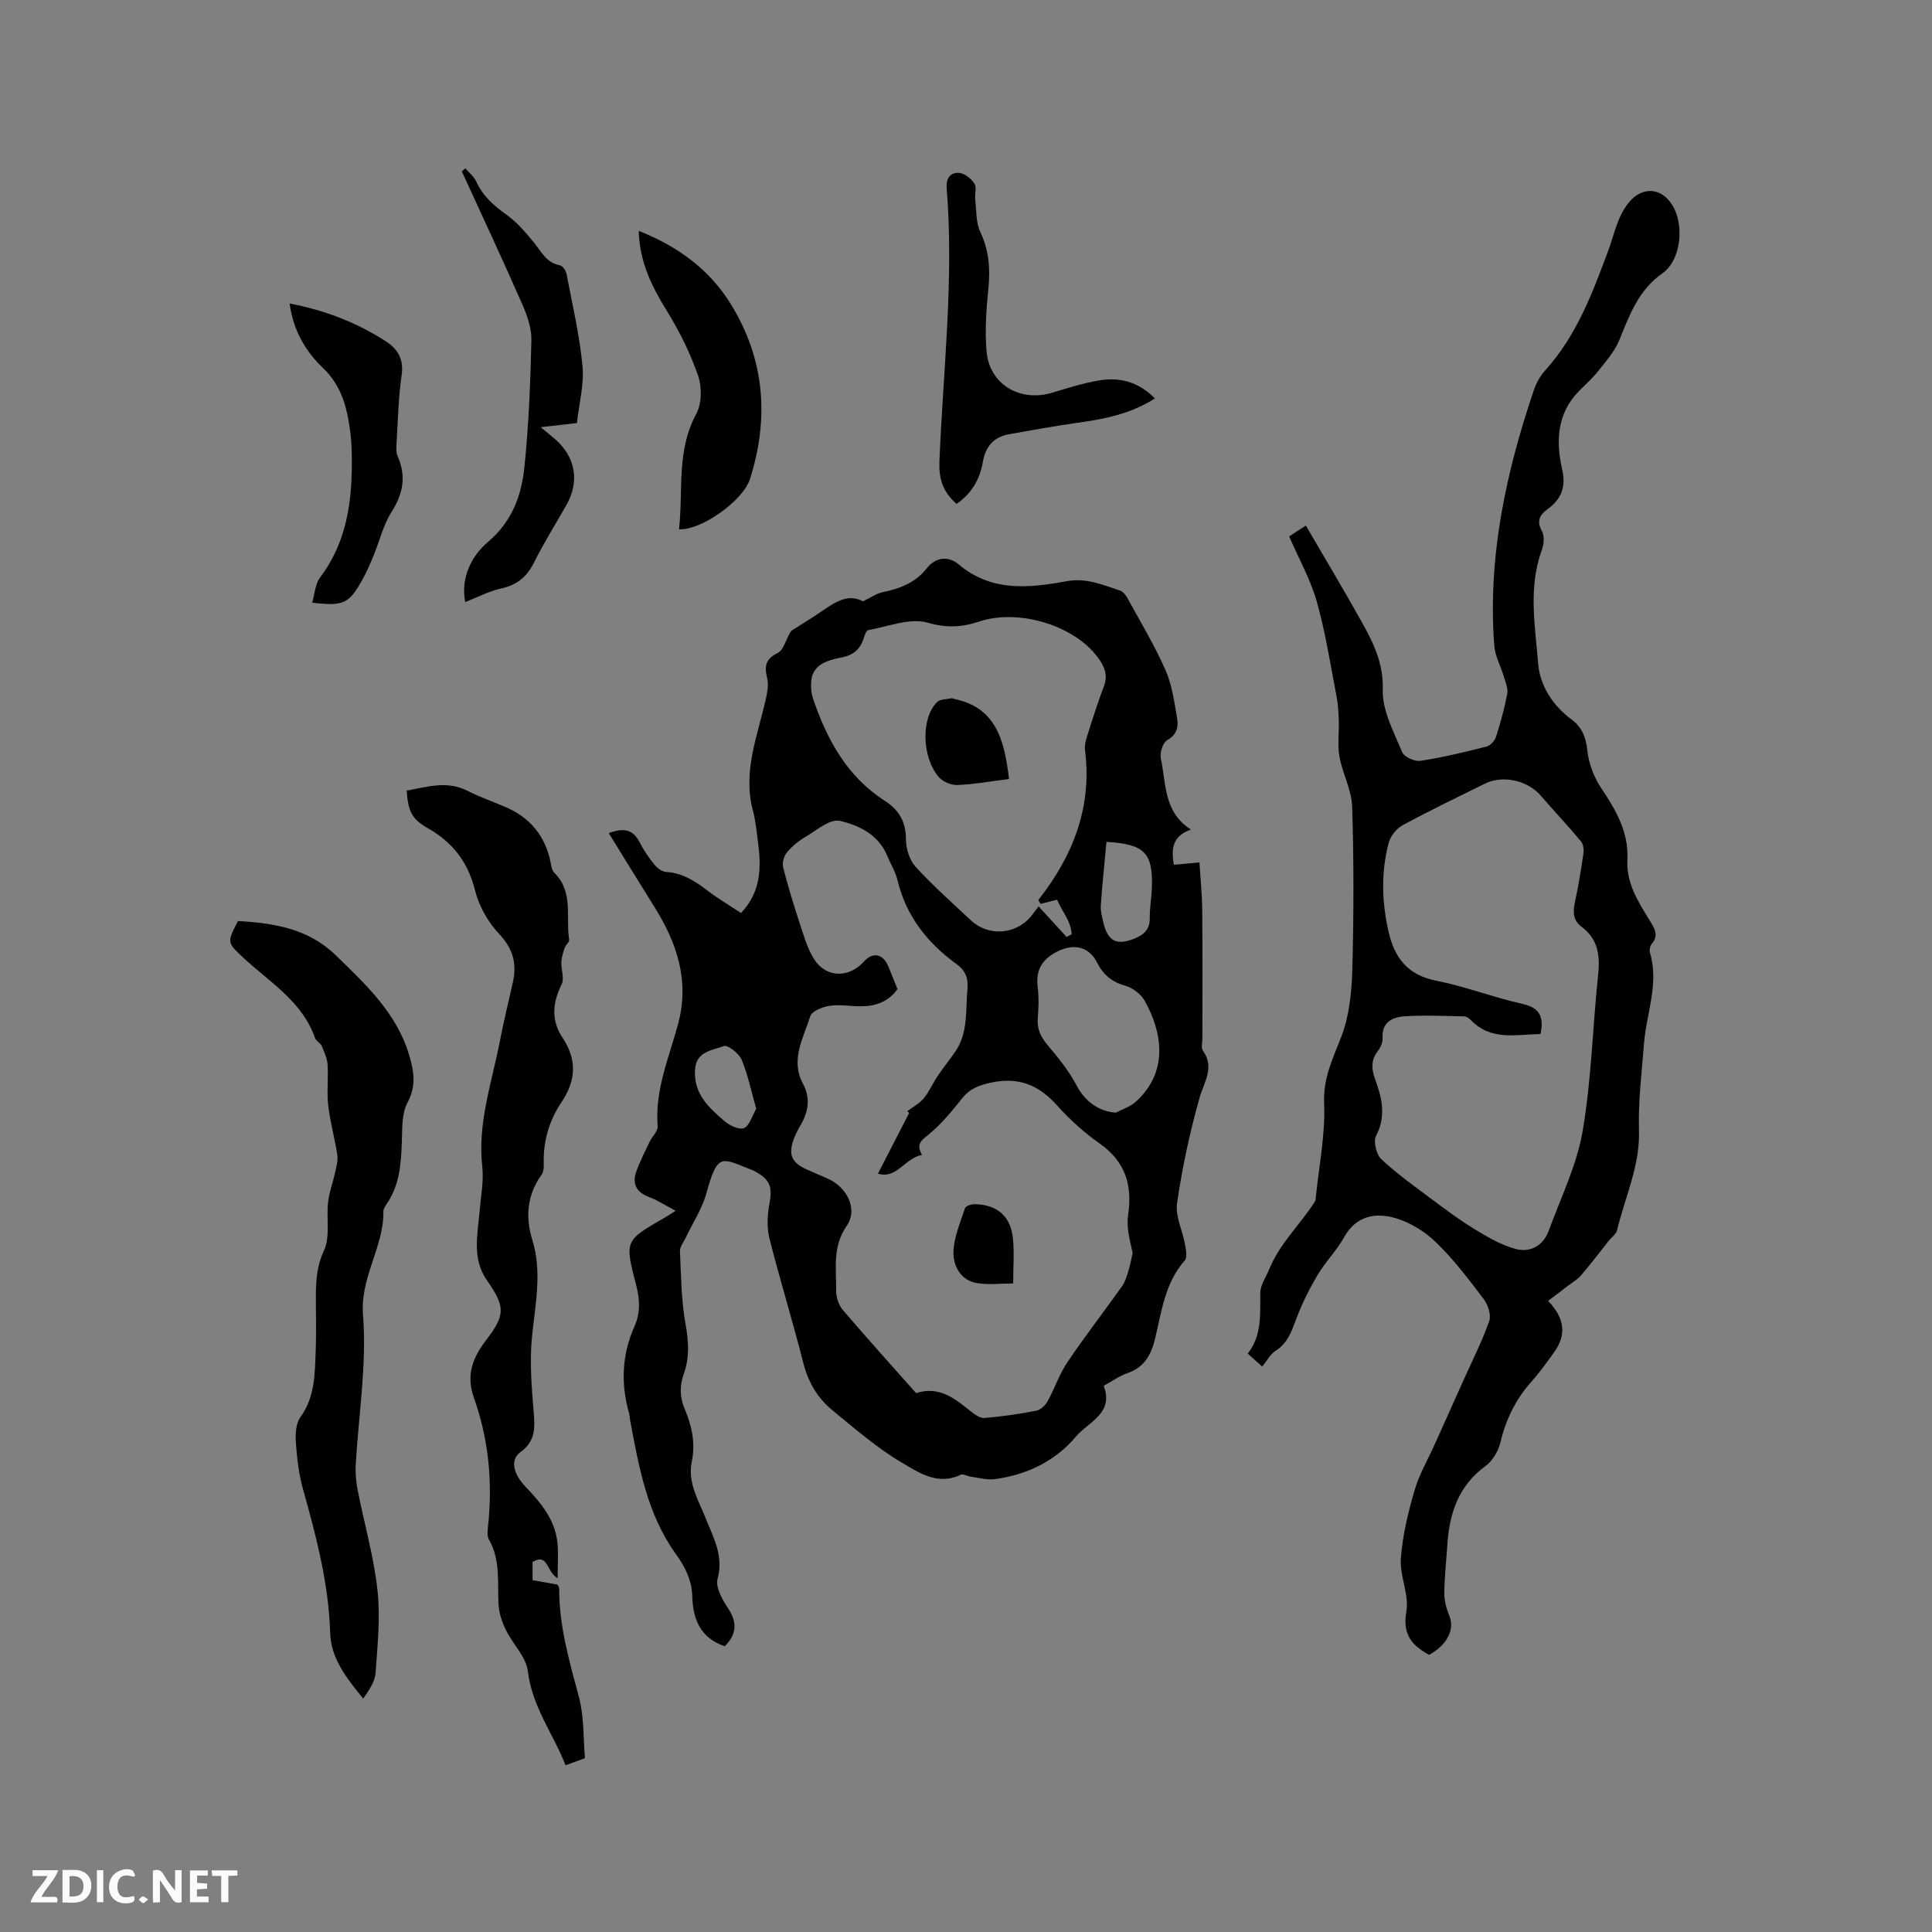<svg enable-background="new 0 0 400 400" viewBox="0 0 400 400" xmlns="http://www.w3.org/2000/svg"><rect x="0" y="0" width="400" height="400" fill="#808080" stroke="none"/><path d="m37.59 393.81c-.92.31-1.52.05-2-.78-.7-1.2-1.52-2.34-2.47-3.78v4.59c-.55.03-.95.05-1.41.07-.03-.37-.06-.64-.06-.91 0-1.91 0-3.81 0-5.7 1.13-.41 1.77-.03 2.29.91.62 1.11 1.38 2.14 2.31 3.19v-4.2h1.35v6.61z" fill="#fbfafc"/><path d="m12.94 393.88v-6.75c1.9.19 3.93-.54 5.37 1.29.8 1.01.78 2.88.03 3.97-1.37 1.97-3.4 1.51-5.4 1.49m1.45-1.22c2.04.12 2.92-.58 2.89-2.21-.03-1.51-.98-2.19-2.89-2z" fill="#fbfafc"/><path d="m11.81 393.87h-5.49c.68-2.18 2.47-3.48 3.51-5.45h-3.08v-1.21h5.29c-.71 2.13-2.44 3.48-3.47 5.51.86 0 1.63.04 2.39-.01.79-.05 1.14.21.85 1.16" fill="#fbfafc"/><path d="m39.33 393.86v-6.61h3.7v1.07h-2.22v1.52c.68.04 1.34.09 2.07.13v1.07c-.72.05-1.38.09-2.1.14v1.48h2.4v1.19h-3.85z" fill="#fbfafc"/><path d="m27.71 388.56c-1.15-.3-2.46-.61-3.1.64-.37.73-.41 1.93-.06 2.67.63 1.35 1.99.93 3.17.68.35.94-.01 1.32-.93 1.46-1.62.25-3.05-.27-3.76-1.48-.73-1.24-.6-3.03.31-4.17.88-1.11 2.71-1.7 4-1.16.32.13.44.74.65 1.12-.1.08-.19.16-.28.24" fill="#fbfafc"/><path d="m49.15 387.24v1.07c-.59.02-1.17.05-1.87.08v5.44h-1.48v-5.44h-1.85c-.05-.4-.08-.73-.13-1.15z" fill="#fbfafc"/><path d="m20.06 387.21h1.33v6.62h-1.33z" fill="#fbfafc"/><path d="m30.68 393.25c-.49.38-.8.79-1.05.76-.32-.05-.6-.45-.9-.7.26-.24.51-.64.8-.67.29-.04.62.3 1.15.61" fill="#fbfafc"/><g fill="#010000"><path d="m153.41 189.03c4.18-4.39 4.21-9.41 3.54-14.57-.29-2.21-.49-4.45-1.06-6.59-2.19-8.16 1.01-15.65 2.71-23.34.29-1.31.54-2.77.25-4.03-.56-2.41-.55-3.95 2.16-5.31 1.39-.69 1.8-3.34 2.87-4.62 2.1-1.34 4.23-2.63 6.28-4.04 2.75-1.88 5.47-3.7 8.5-2.03 1.58-.75 2.81-1.65 4.16-1.92 3.54-.7 6.74-1.99 9-4.85 2.04-2.57 4.63-2.58 6.66-.88 6.84 5.76 14.58 4.9 22.37 3.48 4.04-.74 7.5.76 11.08 1.96.6.2 1.14.91 1.48 1.52 2.69 4.92 5.61 9.75 7.87 14.86 1.37 3.11 1.85 6.65 2.43 10.04.3 1.74-.03 3.39-2.05 4.53-.91.51-1.58 2.64-1.32 3.81 1.13 5.14.49 11.02 6.23 14.7-3.94 1.39-4.08 4.06-3.54 7.29 1.66-.15 3.2-.29 5.31-.48.2 3.37.54 6.69.57 10.02.08 8.8.03 17.61.03 26.41 0 .85-.3 1.93.1 2.51 2.51 3.58.23 6.52-.72 9.89-2 7.11-3.56 14.39-4.62 21.69-.4 2.73 1.14 5.72 1.66 8.62.19 1.08.48 2.64-.08 3.28-4.09 4.64-4.78 10.55-6.13 16.15-.83 3.45-2.24 5.95-5.74 7.17-1.67.58-3.16 1.67-4.91 2.62 2.21 5.71-3.23 7.51-5.74 10.51-4.24 5.06-10.16 7.92-16.8 8.81-1.6.22-3.31-.29-4.96-.51-.72-.09-1.6-.65-2.11-.4-4.7 2.29-8.66-.44-12.14-2.49-5.17-3.03-9.77-7.07-14.44-10.89-3.08-2.52-5-5.84-6.01-9.83-2.19-8.62-4.82-17.12-7-25.74-.56-2.23-.43-4.78-.01-7.07.65-3.51.21-5.05-2.91-6.75-.09-.05-.18-.12-.27-.16-6.75-2.62-7.47-4.03-9.86 4.66-.88 3.19-2.81 6.1-4.25 9.14-.44.94-1.26 1.91-1.22 2.84.22 5.06.27 10.18 1.16 15.14.64 3.56.85 6.86-.36 10.24-.89 2.49-.87 4.87.2 7.36 1.48 3.44 2.23 7.05 1.45 10.83-.91 4.4 1.4 8 2.9 11.8 1.58 3.98 3.73 7.69 2.44 12.45-.47 1.73.96 4.31 2.15 6.09 2.02 3.02 1.75 5.47-.67 7.89-5-1.69-6.6-5.55-6.72-10.32-.09-3.31-1.43-6.02-3.35-8.7-5.95-8.24-7.7-17.99-9.5-27.7-.1-.52-.1-1.06-.25-1.57-1.73-6.11-1.47-12.1 1.13-17.93 1.28-2.85 1.11-5.65.33-8.64-2.39-9.12-2.31-9.14 5.83-13.82.64-.36 1.24-.78 2.36-1.48-2.04-1.07-3.68-2.16-5.47-2.83-2.58-.96-3.56-2.66-2.71-5.17.73-2.14 1.8-4.18 2.77-6.23.53-1.13 1.78-2.25 1.69-3.29-.6-7.45 2.34-14.17 4.21-21.07 2.46-9.07-.22-16.88-4.93-24.4-3.12-4.98-6.18-9.99-9.4-15.2 3.34-1.27 5.13-.56 6.41 1.94.82 1.59 1.84 3.11 2.97 4.5.59.73 1.58 1.54 2.44 1.59 3.24.19 5.77 1.71 8.26 3.6 2.24 1.74 4.7 3.19 7.29 4.91zm34.83 41.38c-.13-.12-.27-.23-.4-.35 1.15-.87 2.52-1.58 3.41-2.66 1.15-1.4 1.88-3.14 2.9-4.66 1.17-1.74 2.51-3.35 3.68-5.08 2.66-3.94 2.06-8.51 2.47-12.9.21-2.24-.43-3.83-2.24-5.14-6.07-4.4-10.48-9.98-12.26-17.45-.41-1.72-1.42-3.3-2.1-4.96-1.8-4.41-5.87-6.36-9.84-7.26-2.03-.46-4.8 1.96-7.1 3.31-1.44.85-2.81 1.98-3.87 3.27-.62.75-.98 2.16-.74 3.09.98 3.88 2.17 7.71 3.41 11.51.78 2.4 1.5 4.89 2.74 7.05 2.42 4.24 7.27 4.54 10.55.91 1.85-2.05 3.95-1.66 5.05.96.65 1.54 1.26 3.11 1.91 4.73-1.8 2.55-4.4 3.52-7.38 3.56-2.22.03-4.49-.42-6.65-.1-1.46.21-3.68 1.09-4.02 2.16-1.42 4.5-4.17 9.01-1.52 13.95 1.64 3.06 1.11 5.89-.55 8.71-.54.91-1.02 1.87-1.38 2.86-1.13 3.18-.38 4.82 2.72 6.2 1.45.65 2.91 1.27 4.36 1.91 3.97 1.75 6.29 6.31 3.91 9.76-3 4.35-2.12 8.84-2.19 13.36-.02 1.36.5 3.02 1.37 4.04 5 5.87 10.17 11.58 15.19 17.24 4.79-1.56 8.04 1.14 11.35 3.8.81.65 1.93 1.43 2.84 1.35 3.58-.31 7.16-.82 10.69-1.51.89-.17 1.88-1.12 2.35-1.97 1.46-2.63 2.42-5.59 4.09-8.06 3.61-5.36 7.57-10.47 11.32-15.74.63-.89.97-2.02 1.29-3.08.38-1.24.61-2.54.9-3.81-.55-2.52-1.32-5.25-.94-7.8.93-6.25-.55-11.12-5.92-14.88-3.19-2.24-6.15-4.93-8.75-7.83-3.78-4.23-7.93-5.99-13.69-4.76-2.57.55-4.42 1.26-6.04 3.3-2.09 2.63-4.27 5.3-6.85 7.41-1.49 1.22-2.72 1.95-1.42 4.26-3.57.65-5.2 5.07-9.12 3.88 2.23-4.35 4.35-8.46 6.47-12.58zm27.19-43.28c-.15-.26-.31-.53-.46-.79 7.19-9.14 11.17-19.23 9.67-31.03-.16-1.28.38-2.71.79-4.01.97-3.09 1.97-6.18 3.12-9.2.92-2.43.03-4.29-1.37-6.14-5.04-6.62-16.43-9.94-24.43-7.28-3.48 1.16-6.73 1.4-10.69.24-3.64-1.07-8.17.82-12.29 1.53-.39.07-.74 1-.92 1.59-.7 2.38-2.23 3.65-4.67 4.09-1.44.26-2.95.68-4.19 1.43-.88.53-1.73 1.66-1.91 2.65-.26 1.41-.22 3.05.24 4.4 2.87 8.47 7.03 16.14 14.81 21.15 3.08 1.98 4.45 4.43 4.44 8.13 0 1.9.77 4.24 2.03 5.61 3.57 3.9 7.55 7.42 11.42 11.05 3.57 3.35 9.19 2.99 12.35-.74.52-.62.99-1.28 1.66-2.15 2.02 2.21 3.91 4.26 5.79 6.32.35-.18.71-.37 1.06-.55-.13-2.8-2.17-4.95-3.01-7.15-1.29.32-2.36.59-3.44.85zm15.62 43.23c1.38-.74 2.98-1.24 4.11-2.26 6.96-6.32 5.38-14.58 1.84-20.89-.77-1.38-2.47-2.68-3.99-3.11-2.79-.79-4.59-2.26-5.87-4.8-1.75-3.47-5-4-8.39-2.22-3.17 1.67-4.33 3.9-3.9 7.36.26 2.09.18 4.24.01 6.35-.19 2.29.65 3.96 2.12 5.69 2.23 2.62 4.42 5.38 6.01 8.41 1.59 3.01 4.43 5.25 8.06 5.47zm-1.97-56.06c-.42 4.53-.87 8.82-1.17 13.11-.08 1.13.23 2.3.49 3.43.91 4.03 2.74 5 6.54 3.46 1.89-.76 3.15-1.92 3.11-4.23-.03-1.99.34-3.99.42-5.99.32-7.45-1.41-9.32-9.39-9.78zm-72.51 55.28c-1.03-3.62-1.71-7.05-3.03-10.2-.55-1.3-2.89-3.11-3.69-2.8-2.38.92-5.76 1.02-5.96 5.01-.25 4.93 2.88 7.75 6.08 10.5 1.07.92 3.06 1.89 4.06 1.47 1.14-.49 1.66-2.48 2.54-3.98z"/><path d="m320.51 269.33c3.52 3.65 3.82 7.1 1.23 10.67-1.49 2.06-2.97 4.15-4.66 6.04-3.26 3.64-5.28 7.79-6.42 12.54-.43 1.8-1.59 3.84-3.05 4.9-5.59 4.06-7.51 9.73-7.94 16.21-.22 3.39-.61 6.77-.64 10.15-.01 1.58.44 3.25 1.05 4.72 1.14 2.75-.43 5.99-4.19 8.06-3.56-1.94-5.57-4.2-4.72-8.99.62-3.47-1.4-7.34-1.14-10.96.34-4.73 1.49-9.47 2.82-14.05.99-3.39 2.83-6.54 4.29-9.79 1.97-4.4 3.95-8.79 5.92-13.19 1.8-4.03 3.81-7.98 5.27-12.13.44-1.26-.26-3.37-1.15-4.55-3.06-4.06-6.17-8.16-9.8-11.68-2.32-2.26-5.4-4.2-8.49-5.09-4.09-1.18-8.12-.52-10.61 3.97-1.53 2.76-3.86 5.07-5.48 7.8-1.7 2.86-3.21 5.88-4.38 8.99-.99 2.62-1.78 5.13-4.35 6.74-1.08.68-1.75 2.03-2.74 3.24-.98-.88-1.9-1.7-3-2.68 2.97-3.79 2.56-8.17 2.6-12.5.02-1.78 1.17-3.3 1.77-4.79 2.2-5.5 6.45-9.36 9.5-14.12.16-.25.19-.6.22-.92.66-6.51 2-13.05 1.73-19.52-.22-5.23 1.79-9.21 3.54-13.72 1.67-4.31 2.16-9.27 2.29-13.96.31-11.23.32-22.49-.03-33.72-.11-3.46-2-6.84-2.63-10.33-.44-2.43-.05-4.99-.14-7.49-.06-1.67-.14-3.36-.46-4.99-1.27-6.55-2.27-13.18-4.08-19.59-1.3-4.61-3.72-8.9-5.73-13.54.86-.56 1.9-1.24 3.45-2.25 3.95 6.78 7.9 13.37 11.64 20.08 2.4 4.3 4.45 8.49 4.29 13.95-.13 4.27 2.29 8.7 4.01 12.88.41 1 2.62 1.99 3.83 1.8 4.59-.7 9.13-1.81 13.65-2.96.79-.2 1.7-1.2 1.96-2.02.93-2.92 1.75-5.9 2.32-8.91.2-1.07-.34-2.32-.67-3.45-.65-2.19-1.85-4.31-2.02-6.52-1.38-18.28 2.4-35.8 8.23-52.98.49-1.45 1.32-2.89 2.34-4.02 6.49-7.18 9.82-16.11 13.07-24.89 1.27-3.42 1.84-6.97 4.29-9.92 2.66-3.21 6.54-3.1 8.86.5 2.63 4.08 1.94 11.48-1.98 14.24-4.97 3.5-6.8 8.62-8.92 13.83-.95 2.33-2.75 4.35-4.34 6.37-1.17 1.49-2.62 2.76-3.96 4.12-4.61 4.68-4.87 10.4-3.53 16.28.81 3.57-.12 6.11-2.99 8.2-1.56 1.13-2.41 2.39-1.21 4.54.56 1.01.43 2.74 0 3.92-2.88 7.8-1.38 15.81-.76 23.63.34 4.33 2.95 8.57 6.83 11.42 2.17 1.6 3.04 3.63 3.33 6.42.28 2.69 1.35 5.55 2.86 7.81 3.06 4.57 5.74 9.13 5.44 14.87-.25 4.85 2.24 8.7 4.62 12.58.95 1.55 1.97 3.03.42 4.85-.36.42-.52 1.28-.36 1.82 1.92 6.45-.75 12.56-1.24 18.83-.46 5.99-1.22 12.01-1.04 17.99.22 7.35-2.9 13.8-4.54 20.64-.2.83-1.15 1.47-1.74 2.21-1.9 2.39-3.73 4.83-5.73 7.14-.79.92-1.93 1.55-2.91 2.3-1.2.95-2.44 1.88-3.9 2.97zm-1.55-55.24c-5.01.06-10.26 1.49-14.5-2.95-.34-.35-.88-.7-1.34-.71-4.12-.07-8.26-.29-12.36-.01-2.5.17-4.73 1.24-4.52 4.55.05.87-.42 1.92-.98 2.64-1.5 1.92-1.29 3.85-.52 5.94 1.41 3.84 2.27 7.58.15 11.63-.6 1.15.07 3.86 1.11 4.83 3.29 3.07 6.99 5.71 10.61 8.41 2.87 2.14 5.76 4.3 8.82 6.15 2.64 1.6 5.41 3.22 8.34 4.01 3.02.81 5.72-.63 6.87-3.76 2.5-6.84 5.82-13.57 7.03-20.65 1.84-10.7 2.07-21.67 3.22-32.5.42-3.97-.11-7.3-3.45-9.8-1.8-1.35-1.8-3.1-1.36-5.13.72-3.31 1.26-6.66 1.75-10.01.12-.82-.01-1.94-.49-2.52-2.71-3.23-5.6-6.31-8.36-9.5-2.71-3.14-7.83-4.3-11.56-2.46-5.69 2.81-11.42 5.57-17 8.59-1.28.69-2.53 2.25-2.9 3.64-1.64 6.15-1.43 12.39 0 18.56 1.21 5.21 3.89 8.81 9.69 9.97 6.11 1.21 12 3.49 18.08 4.86 3.53.8 4.37 2.67 3.67 6.22z"/><path d="m115.45 326.75c-2.42-1.38-1.85-5.23-5.19-3.38v3.79c1.66.29 3.4.6 5.18.92.12.3.34.57.34.84-.04 7.72 2.1 15.01 4.07 22.39 1.11 4.13.9 8.62 1.26 12.7-1.86.68-2.83 1.04-4.03 1.47-2.46-6.4-6.9-12.06-7.79-19.44-.36-3-3.14-5.66-4.57-8.61-.8-1.64-1.42-3.52-1.51-5.32-.24-4.51.45-9.12-1.97-13.33-.38-.66-.32-1.67-.23-2.49 1.03-9.19.2-18.23-2.9-26.92-1.69-4.74-.18-8.36 2.57-11.96 3.95-5.17 3.96-6.86.16-12.29-3.19-4.55-1.93-9.55-1.53-14.47.25-3.04.87-6.15.54-9.14-1-8.9 1.92-17.18 3.58-25.65.81-4.16 1.79-8.28 2.74-12.41.89-3.91.07-7.02-2.85-10.11-2.29-2.43-4.15-5.75-4.96-8.98-1.47-5.88-4.62-9.96-9.8-12.9-3.37-1.91-4.06-3.56-4.36-7.78 4.18-.73 8.29-2.13 12.56.04 2.54 1.29 5.26 2.23 7.88 3.36 5.16 2.21 8.3 6.05 9.38 11.57.14.72.28 1.6.75 2.06 4.03 3.95 2.32 9.16 3.07 13.82.08.5-.72 1.1-.93 1.71-.32.96-.65 1.96-.69 2.96-.07 1.54.67 3.36.07 4.57-1.89 3.83-2.24 7.44.18 11.08 3 4.52 2.83 8.83-.23 13.37-2.58 3.83-3.84 8.21-3.66 12.93.03.71-.1 1.57-.49 2.12-2.97 4.14-3.33 8.73-1.9 13.36 2.14 6.88.57 13.57-.07 20.4-.47 5-.06 10.11.36 15.14.28 3.33.46 6.19-2.71 8.46-2.16 1.55-1.59 4.43 1.03 7.17 3.18 3.33 6.13 6.83 6.61 11.64.22 2.17.04 4.37.04 7.31z"/><path d="m49.28 190.68c7.42.46 14.51 1.51 20.3 7.16 6.26 6.09 12.61 11.99 15.17 20.73.96 3.28 1.46 6.3-.38 9.71-1.21 2.25-1.08 5.32-1.17 8.04-.15 4.48-.43 8.87-3.02 12.76-.35.52-.8 1.14-.8 1.71.11 7.43-4.85 13.57-4.22 21.53.81 10.23-.94 20.66-1.51 31.01-.1 1.75.08 3.56.42 5.28 1.35 6.87 3.32 13.66 4.08 20.59.62 5.63.02 11.43-.39 17.13-.13 1.85-1.36 3.61-2.56 5.35-3.45-4.22-6.69-8.33-6.84-13.56-.3-10.29-2.9-20.06-5.64-29.86-.88-3.13-1.24-6.45-1.47-9.7-.12-1.71.02-3.87.95-5.16 3.04-4.18 2.96-8.94 3.16-13.65.16-3.91.02-7.84.04-11.76.02-3.13.25-6.03 1.69-9.12 1.31-2.82.45-6.61.83-9.93.23-2.1 1.02-4.13 1.47-6.21.26-1.18.62-2.45.45-3.6-.52-3.45-1.49-6.84-1.89-10.3-.32-2.77.06-5.61-.13-8.41-.08-1.3-.67-2.6-1.2-3.83-.28-.65-1.17-1.05-1.4-1.69-2.66-7.59-9.38-11.54-14.83-16.6-3.38-3.19-3.46-3.11-1.11-7.62z"/><path d="m96.35 34.86c.77.91 1.8 1.71 2.27 2.75 1.36 3.02 3.65 5 6.3 6.89 2.17 1.55 3.98 3.69 5.68 5.79 1.52 1.88 2.55 4.13 5.32 4.64.56.1 1.24 1.1 1.37 1.78 1.21 6.34 2.7 12.66 3.31 19.07.36 3.81-.71 7.75-1.16 11.81-2.41.27-4.67.53-7.5.85 1.25 1.04 2.11 1.73 2.95 2.45 4.28 3.7 5.16 8.79 2.38 13.67-2.25 3.96-4.68 7.83-6.7 11.89-1.48 2.97-3.51 4.67-6.79 5.38-2.52.55-4.88 1.82-7.46 2.82-1-5.16 1.41-9.65 4.7-12.44 5.04-4.29 6.94-9.61 7.55-15.49.9-8.71 1.25-17.5 1.45-26.26.06-2.52-.9-5.21-1.94-7.58-4.03-9.18-8.29-18.27-12.46-27.39.23-.22.48-.43.73-.63z"/><path d="m198.05 104.33c-2.92-2.57-3.7-5.28-3.55-8.92.78-18.81 3.03-37.6 1.5-56.47-.17-2.12.84-3.23 2.5-3.15 1.14.05 2.54 1.15 3.23 2.18.53.8.05 2.23.18 3.36.26 2.26.13 4.73 1.05 6.7 1.8 3.82 2.09 7.6 1.67 11.71-.43 4.3-.74 8.68-.38 12.96.58 6.86 6.89 10.62 13.58 8.61 3.14-.94 6.28-1.94 9.49-2.51 4.32-.76 8.3.12 11.79 3.7-5.17 3.27-10.6 4.28-16.14 5.05-4.7.66-9.37 1.52-14.05 2.35-3.2.57-4.9 2.58-5.44 5.76-.61 3.66-2.41 6.58-5.43 8.67z"/><path d="m140.58 109.58c.91-8-.59-16.21 3.57-23.88 1.16-2.13 1.2-5.56.38-7.93-1.6-4.64-3.84-9.14-6.42-13.33-3.1-5.03-5.69-10.08-5.87-16.64 8.25 3.27 14.74 8.08 19.17 15.33 6.94 11.36 7.86 23.48 3.86 36.05-1.42 4.48-10.1 10.67-14.69 10.4z"/><path d="m59.96 62.83c7.48 1.45 14.03 4 20.03 7.91 2.47 1.61 3.63 3.75 3.16 6.98-.66 4.49-.75 9.06-1.02 13.61-.06 1.04-.2 2.23.2 3.13 1.81 4.13 1.16 7.72-1.25 11.51-1.73 2.71-2.49 6.03-3.74 9.06-.68 1.66-1.39 3.32-2.25 4.88-2.84 5.11-3.93 5.62-10.46 4.87.54-1.81.62-3.88 1.65-5.24 5.64-7.46 6.67-16.05 6.56-24.96-.02-1.9-.13-3.82-.39-5.7-.66-4.74-1.82-9.09-5.58-12.7-3.58-3.41-6.16-7.74-6.91-13.35z"/><path d="m209.77 265.72c-2.63 0-5.2.35-7.63-.09-3.23-.58-4.78-3.54-4.74-6.26.04-3.1 1.41-6.2 2.39-9.23.15-.46 1.36-.85 2.07-.83 4.59.12 7.36 2.47 7.85 7.04.31 2.91.06 5.88.06 9.37z"/><path d="m208.91 161.28c-3.58.45-7.14 1.1-10.71 1.25-1.3.05-3.08-.73-3.91-1.73-3.48-4.22-3.58-12.18-.28-15.44.66-.66 2.06-.57 3.13-.81.08-.02.18.11.28.13 8.95 1.76 10.54 8.79 11.49 16.6z"/></g></svg>